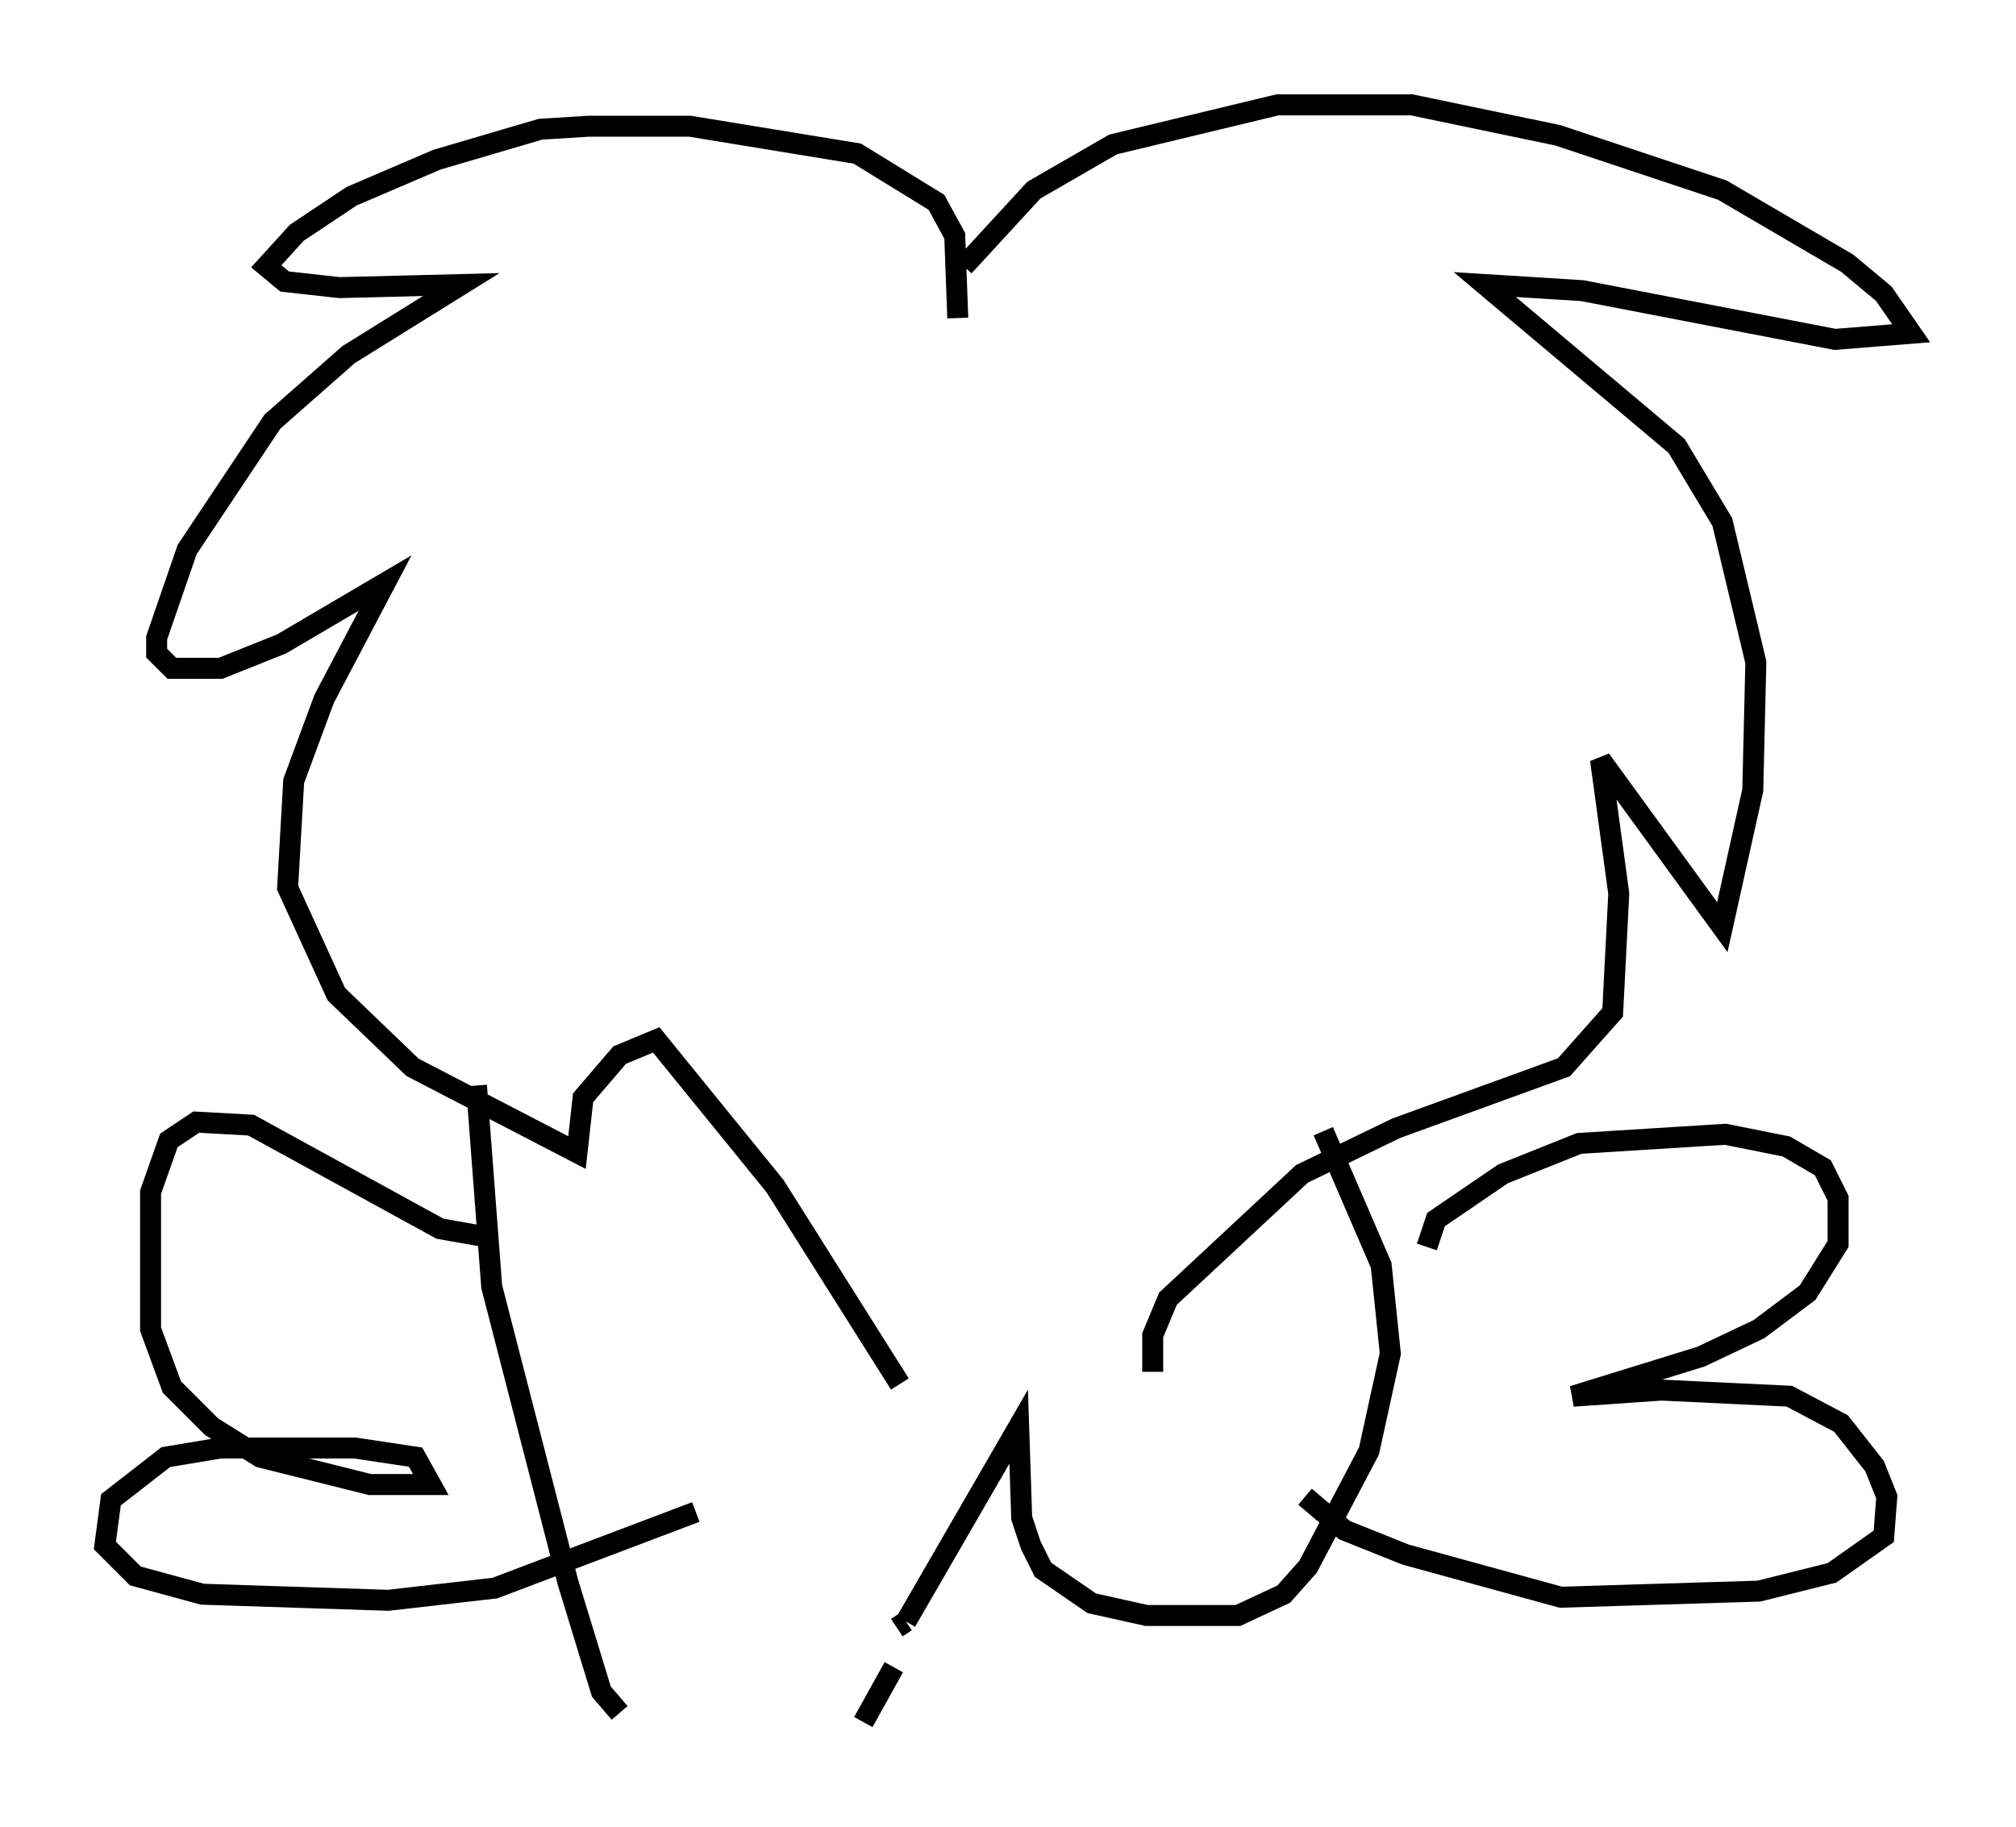 <?xml version="1.0" encoding="utf-8" ?>
<svg baseProfile="full" height="87.128" version="1.1" width="96.134" xmlns="http://www.w3.org/2000/svg" xmlns:ev="http://www.w3.org/2001/xml-events" xmlns:xlink="http://www.w3.org/1999/xlink"><defs /><rect fill="white" height="87.128" width="96.134" x="0" y="0" /><path d="M45.525, 14.151 m0.436, -1.453 l3.341, -3.631 3.777, -2.179 l7.844, -1.888 6.391, 0.0 l6.972, 1.453 7.844, 2.615 l5.955, 3.486 1.743, 1.453 l1.307, 1.888 -3.631, 0.291 l-12.056, -2.324 -4.648, -0.291 l9.151, 7.698 2.179, 3.631 l1.598, 6.682 -0.145, 6.101 l-1.453, 6.536 -5.81, -7.989 l0.872, 6.391 -0.291, 5.665 l-2.324, 2.615 -7.989, 2.905 l-4.503, 2.179 -6.391, 5.955 l-0.726, 1.743 0.0, 1.743 m-9.296, -50.257 l-0.145, -3.922 -0.872, -1.598 l-3.777, -2.324 -7.989, -1.307 l-4.793, 0.0 -2.324, 0.145 l-4.939, 1.453 -4.067, 1.743 l-2.615, 1.743 -1.453, 1.598 l0.872, 0.726 2.615, 0.291 l5.81, -0.145 -5.374, 3.341 l-3.631, 3.196 -4.067, 6.101 l-1.453, 4.212 0.0, 0.726 l0.726, 0.726 2.324, 0.0 l2.905, -1.162 4.939, -2.905 l-2.905, 5.52 -1.453, 3.922 l-0.291, 5.084 2.324, 5.084 l3.631, 3.486 7.844, 4.067 l0.291, -2.615 1.743, -2.034 l1.743, -0.726 5.665, 6.972 l5.955, 9.441 m-20.19, -14.235 l0.726, 9.587 3.631, 14.089 l1.598, 5.229 0.872, 1.017 m11.62, 0.436 l1.453, -2.615 m0.145, -1.888 l0.436, -0.291 m0.0, 0.0 l5.374, -9.296 0.145, 4.358 l0.436, 1.307 0.581, 1.162 l2.324, 1.598 2.615, 0.581 l4.358, 0.0 2.179, -1.017 l1.162, -1.307 2.905, -5.52 l1.017, -4.648 -0.436, -4.212 l-2.76, -6.391 m4.939, 5.52 l0.436, -1.307 3.196, -2.179 l3.631, -1.453 6.972, -0.436 l2.905, 0.581 1.743, 1.017 l0.726, 1.453 0.0, 2.179 l-1.453, 2.324 -2.324, 1.743 l-2.76, 1.307 -6.101, 1.888 l4.212, -0.291 6.101, 0.291 l2.469, 1.307 1.598, 2.034 l0.581, 1.453 -0.145, 1.888 l-2.469, 1.743 -3.486, 0.872 l-9.441, 0.291 -7.408, -2.034 l-2.905, -1.162 -1.888, -1.598 m-38.782, -12.346 l-2.469, -0.436 -9.006, -4.939 l-2.615, -0.145 -1.307, 0.872 l-0.872, 2.469 0.0, 6.536 l1.017, 2.76 1.888, 1.888 l2.324, 1.453 5.229, 1.307 l2.905, 0.0 -0.726, -1.307 l-2.905, -0.436 -6.391, 0.0 l-2.615, 0.436 -2.615, 2.034 l-0.291, 2.179 1.453, 1.453 l3.196, 0.872 8.86, 0.291 l5.084, -0.581 9.587, -3.631 " fill="none" stroke="black" stroke-width="1" /></svg>